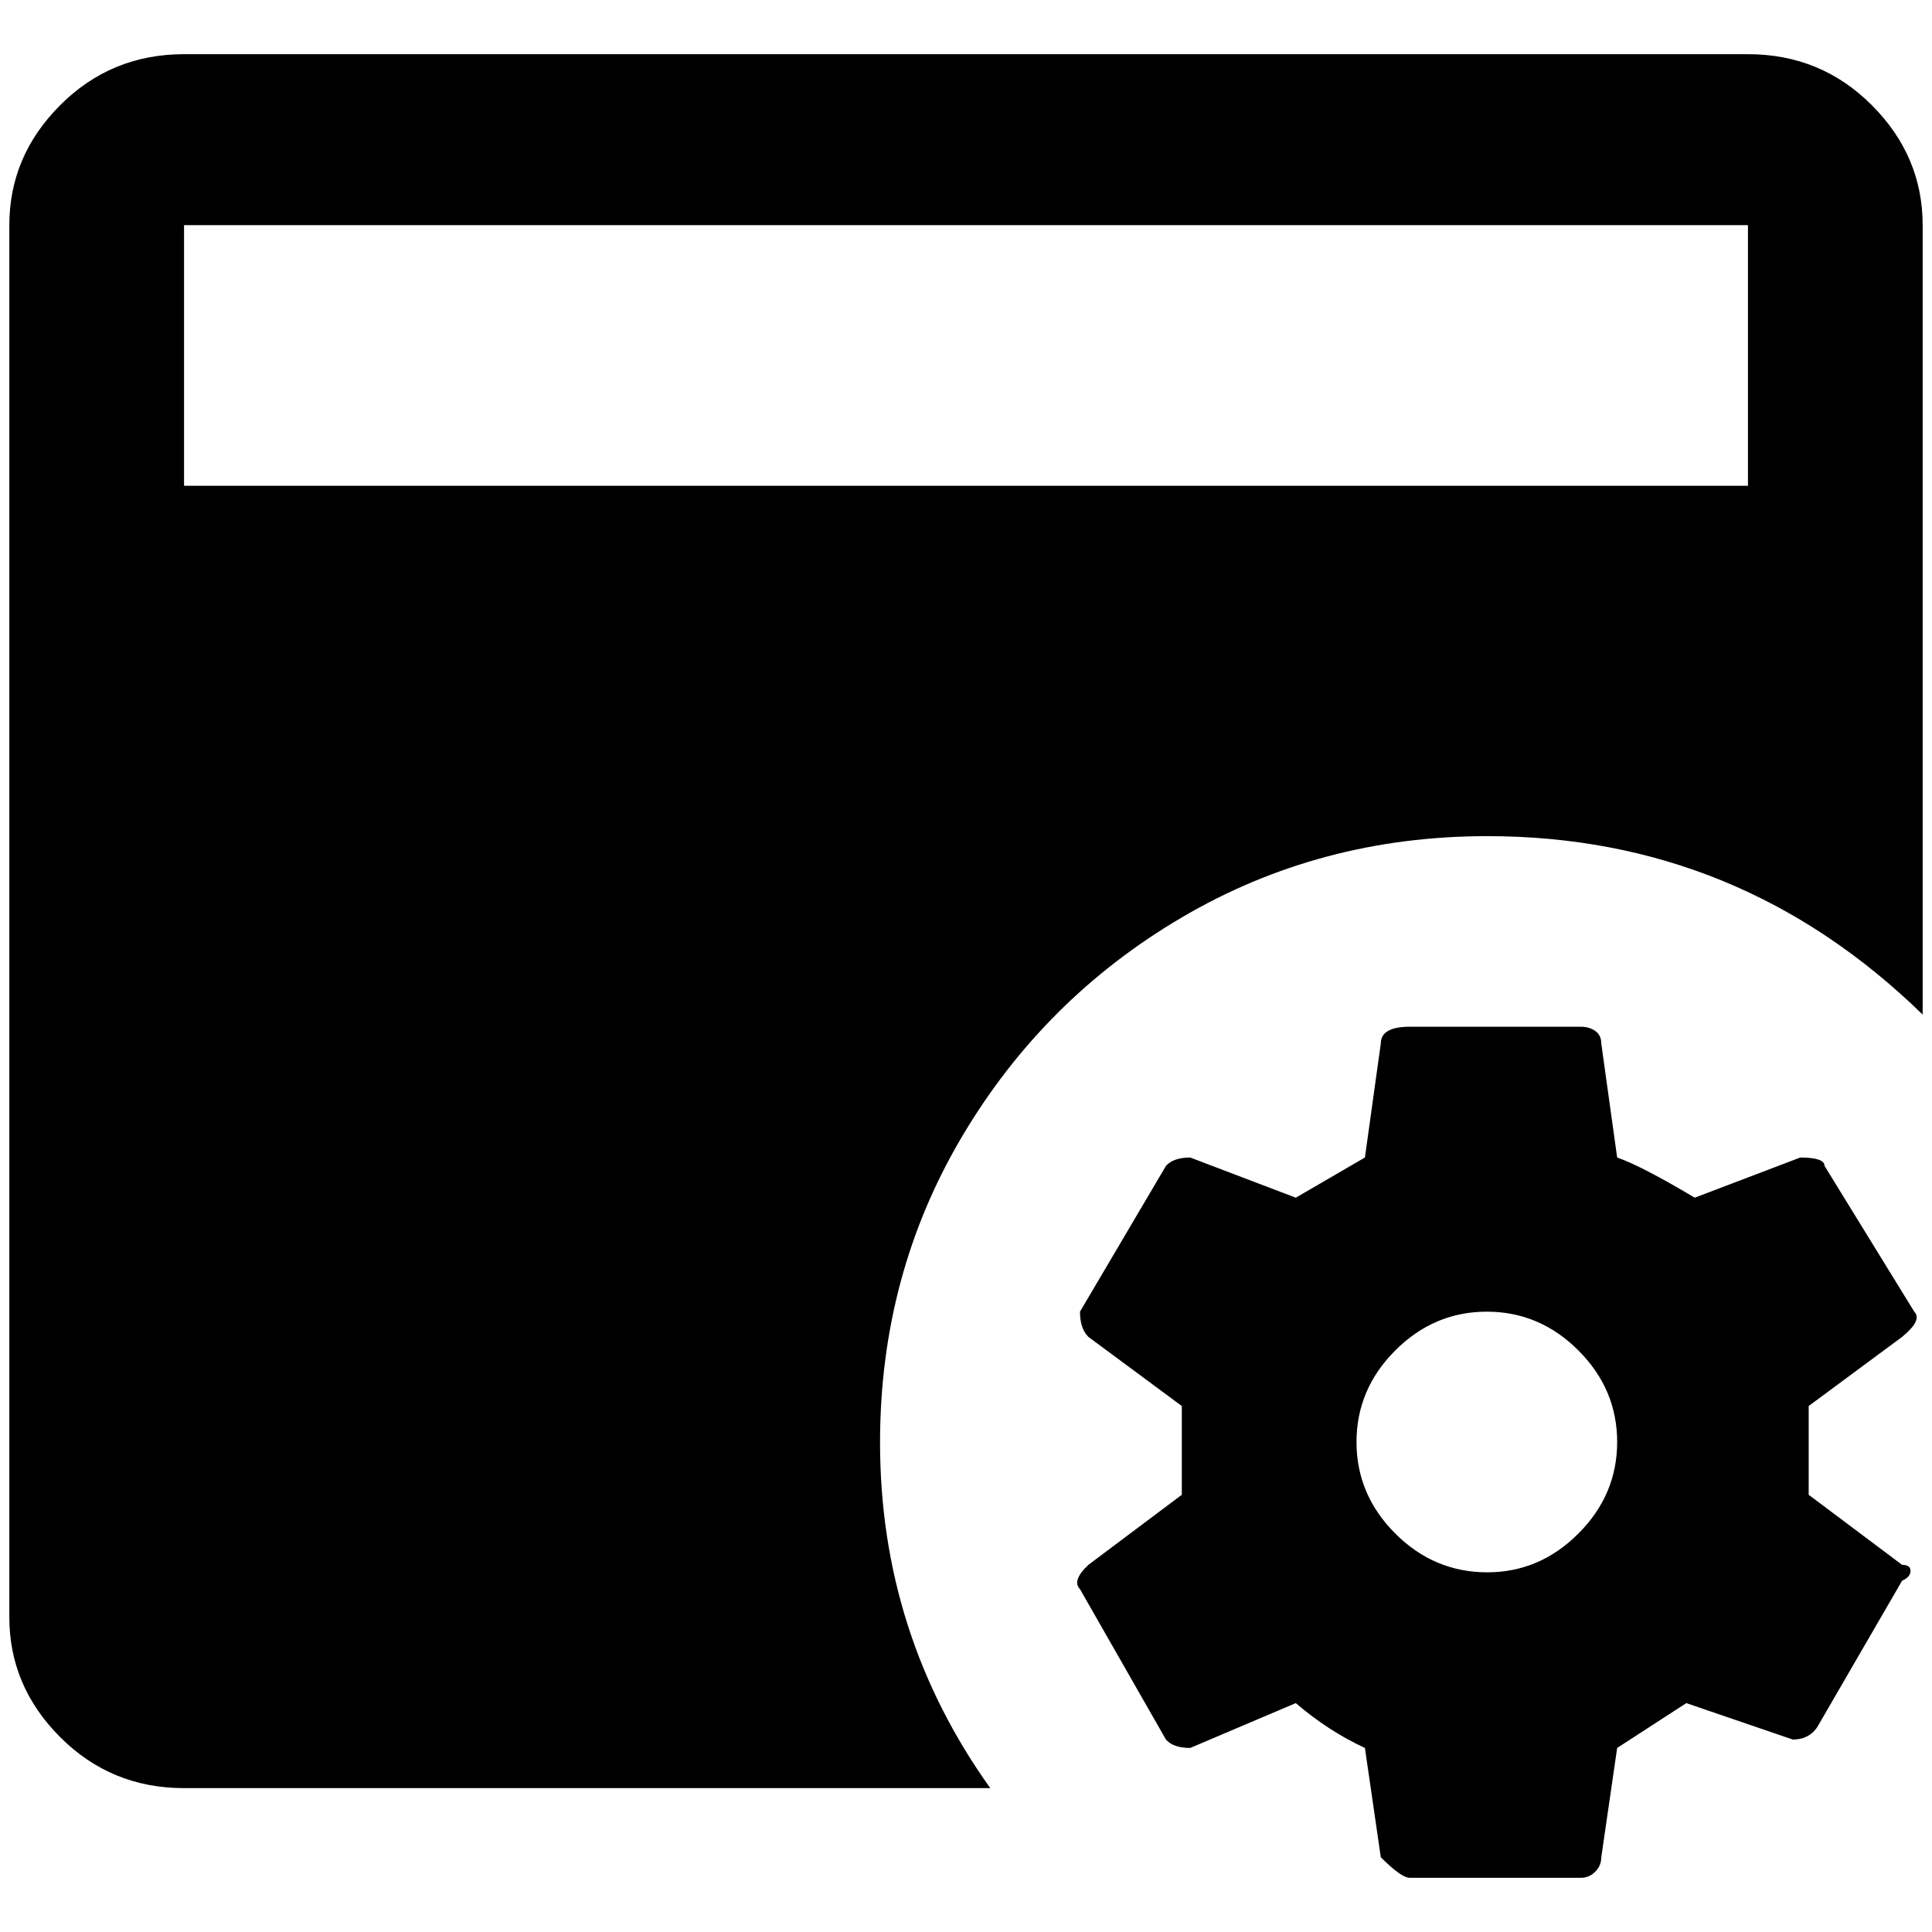 <?xml version="1.0" standalone="no"?>
<!DOCTYPE svg PUBLIC "-//W3C//DTD SVG 1.1//EN" "http://www.w3.org/Graphics/SVG/1.1/DTD/svg11.dtd" >
<svg xmlns="http://www.w3.org/2000/svg" xmlns:xlink="http://www.w3.org/1999/xlink" version="1.1" width="2048" height="2048" viewBox="-10 0 2068 2048">
   <path fill="currentColor"
d="M1926 1590v-95l100 -74q22 -18 13 -27l-96 -156q0 -9 -26 -9l-113 43q-57 -34 -83 -43l-17 -122q0 -9 -6.5 -13.5t-15.5 -4.5h-183q-31 0 -31 18l-17 122l-74 43l-113 -43q-18 0 -26 9l-92 156q0 18 9 27l100 74v95l-100 75q-18 17 -9 26l92 161q8 9 26 9l113 -48
q35 30 74 48l17 117q22 22 31 22h183q9 0 15.5 -6.5t6.5 -15.5l17 -117l74 -48l114 39q17 0 26 -13l91 -157q9 -4 9 -10.5t-9 -6.5zM1582 1673q-57 0 -98.5 -41.5t-41.5 -98t41.5 -98t98 -41.5t98 41.5t41.5 98t-41.5 98t-97.5 41.5zM932 1534q0 -179 87.5 -327t235.5 -235
t327 -87q270 0 466 191v-845q0 -74 -54.5 -128.5t-132.5 -54.5h-1674q-78 0 -132.5 54.5t-54.5 128.5v1490q0 74 54.5 128.5t132.5 54.5h863q-118 -165 -118 -370zM187 231h1674v279h-1674v-279z" />
</svg>
